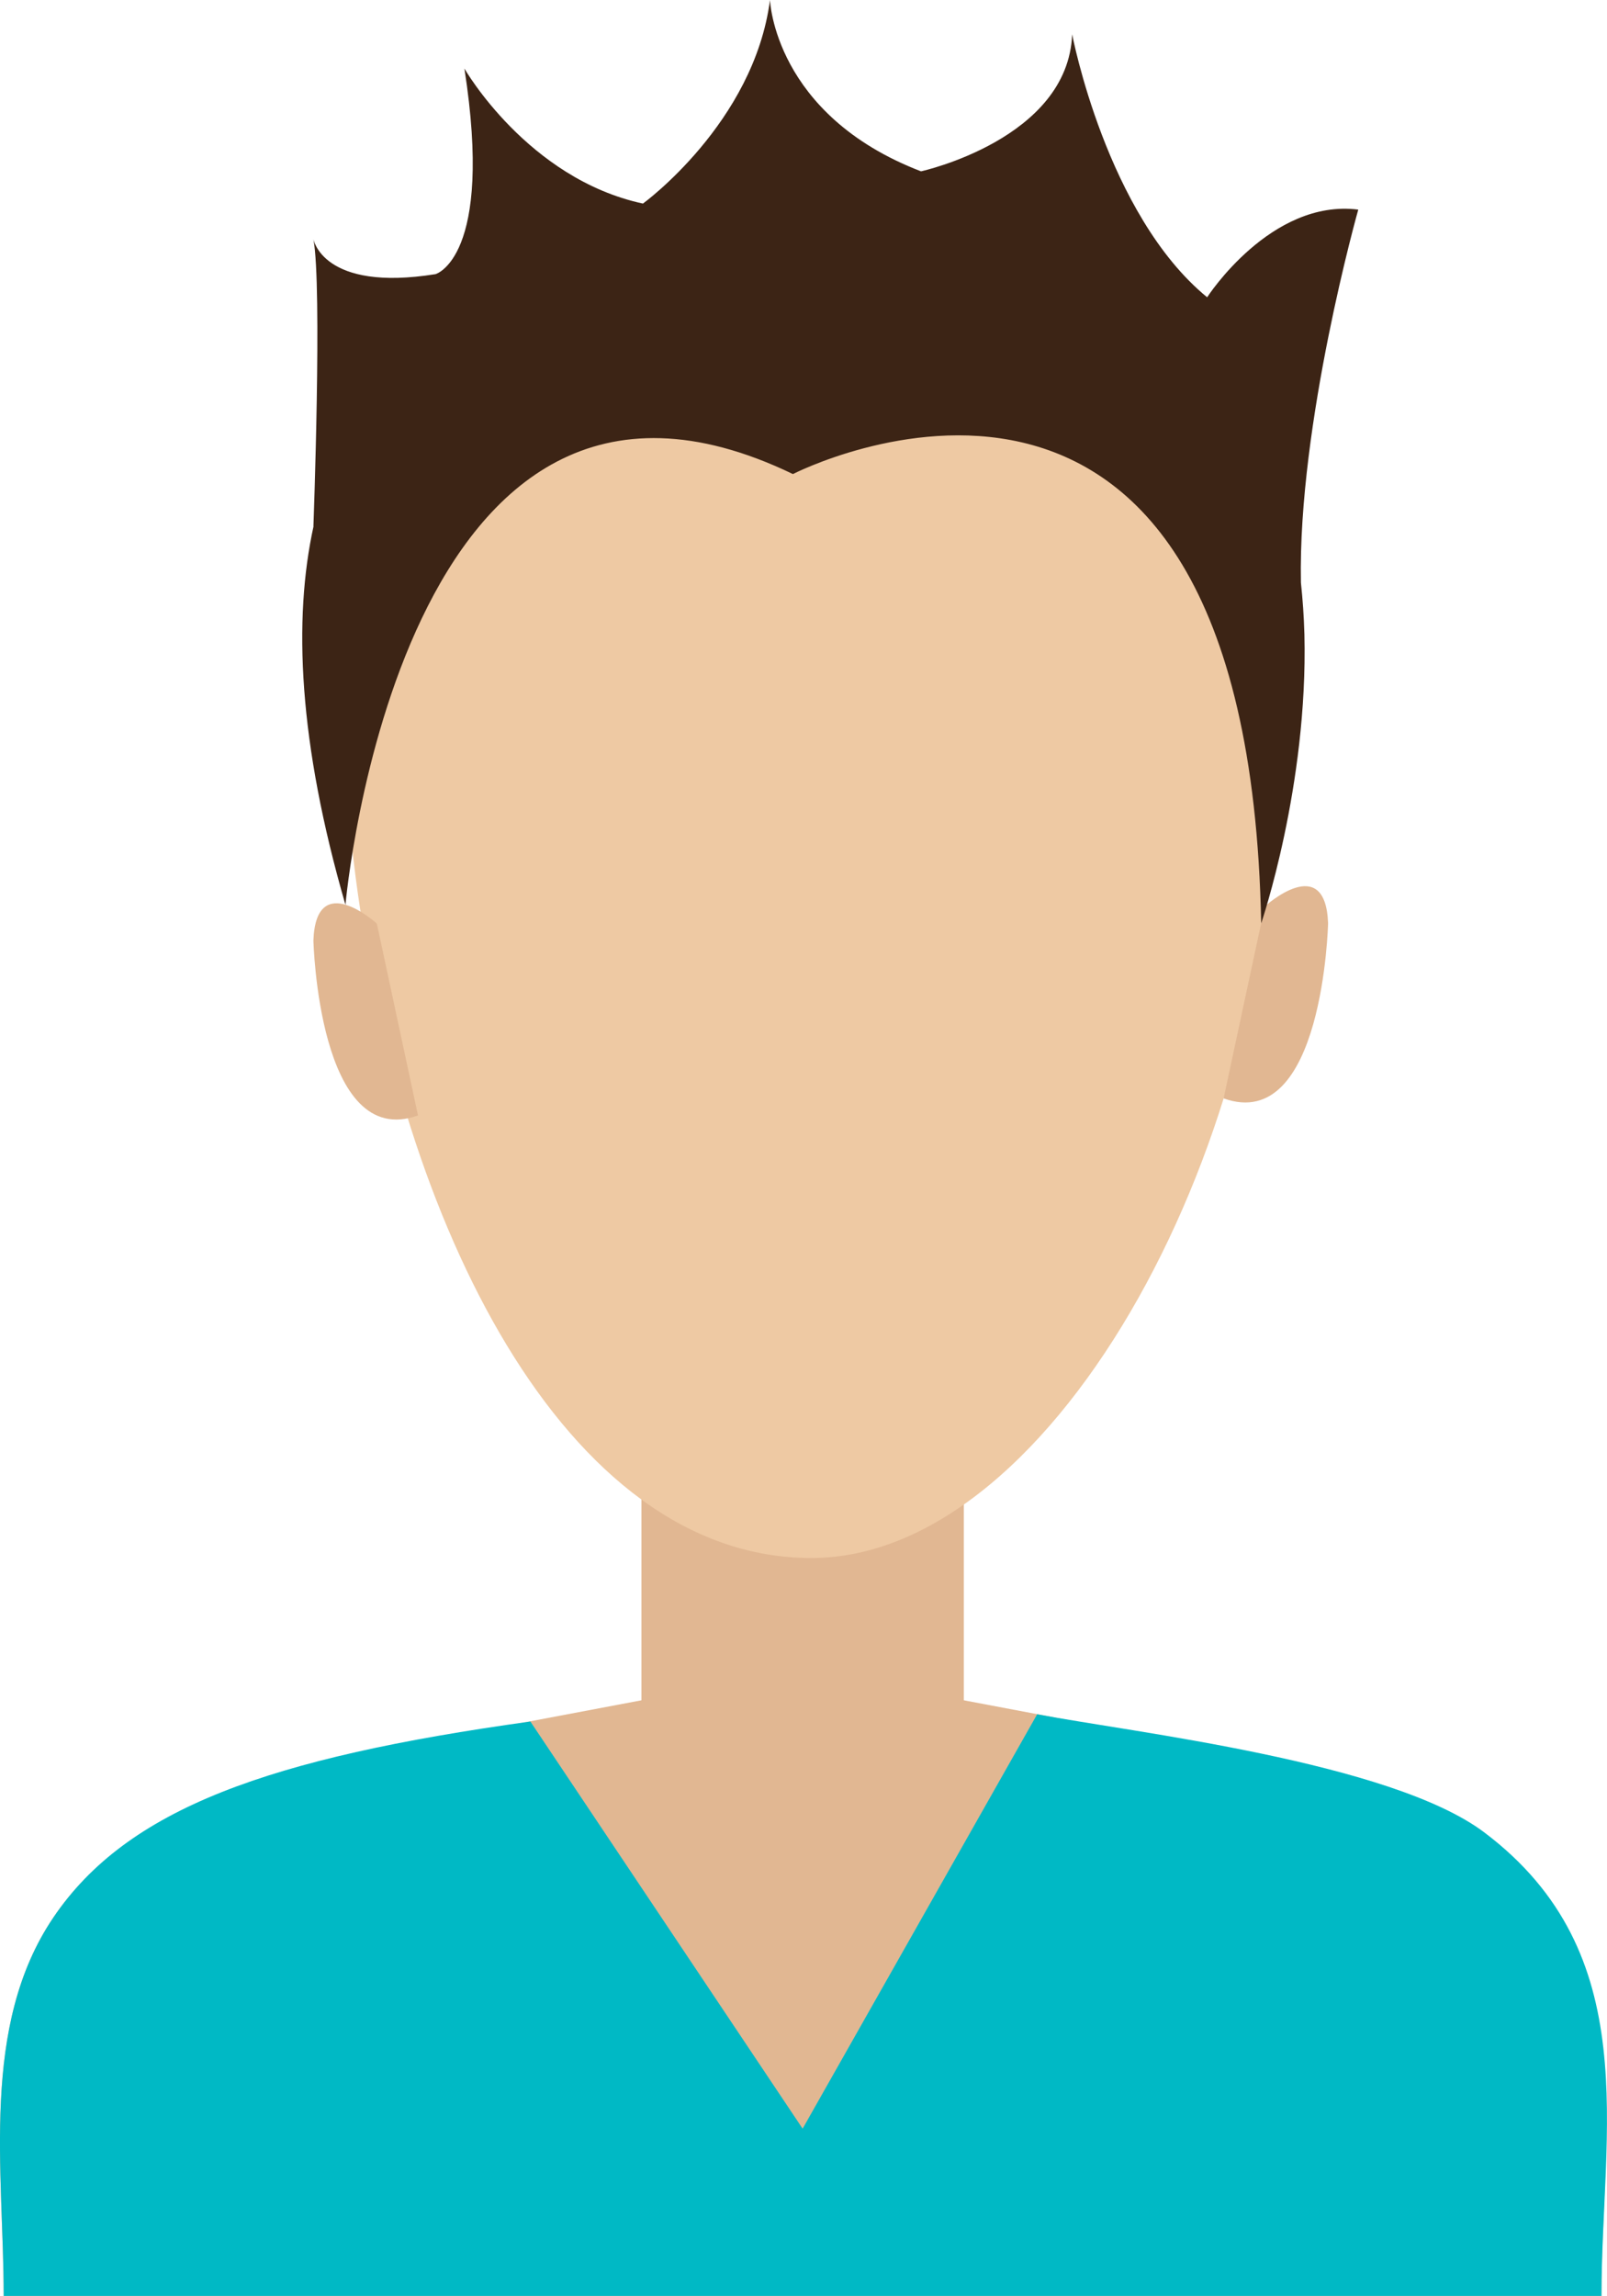 <?xml version="1.0" encoding="UTF-8"?>
<svg id="Layer_2" data-name="Layer 2" xmlns="http://www.w3.org/2000/svg" viewBox="0 0 412.71 589.49">
  <defs>
    <style>
      .cls-1 {
        fill: #3c2415;
      }

      .cls-1, .cls-2, .cls-3, .cls-4 {
        stroke-width: 0px;
      }

      .cls-2 {
        fill: #e1b792;
      }

      .cls-3 {
        fill: #eec9a3;
      }

      .cls-4 {
        fill: #00b9c5;
      }
    </style>
  </defs>
  <g id="Capa_1" data-name="Capa 1">
    <g>
      <rect class="cls-2" x="164.73" y="357.66" width="82.8" height="91.07"/>
      <path class="cls-3" d="M326.26,200.37c2.88,88.3-54.05,199.66-117.89,199.66s-105.61-87.23-117.04-174.83c-15.51-118.97,40.38-151.11,104.24-151.11,111.2,0,126.8,7.32,130.69,126.29Z"/>
      <path class="cls-2" d="M311.95,448.74s-105.82-20-105.82-20c0,0-105.45,19.93-105.84,20-31.48,5.96-67.62,15.54-86.59,43.59-18.9,27.95-12.76,65.14-12.76,97.16h410.34c0-42.39,10.57-87.25-29.1-116.37-20.83-15.3-45.59-19.71-70.24-24.38Z"/>
      <path class="cls-2" d="M324.81,232.74s15.6-14.2,16.27,4.32c0,0-1.25,54.16-26.83,44.96l10.56-49.27Z"/>
      <path class="cls-2" d="M96.78,237.14s-15.59-14.21-16.29,4.3c0,0,1.27,54.17,26.86,44.96l-10.57-49.26Z"/>
      <path class="cls-4" d="M266.36,440.15c24.65,4.66,90.73,12.18,114.82,30.32,41.42,31.19,30.11,76.63,30.11,119.02H.95c0-32.03-6.14-69.22,12.76-97.16,18.96-28.05,55.45-41,122.5-50.32l69.92,104.54,60.23-106.39Z"/>
      <path class="cls-1" d="M335.01,162.99c-.01-.11-.01-.21-.02-.3-.12-4.35-.42-8.72-.89-13.11-.8-40.83,14.73-95.76,14.73-95.76-22.48-2.85-38.81,22.51-38.81,22.51-25.88-21.21-34.67-67.53-34.67-67.53-1.03,26.91-38.81,35.19-38.81,35.19C198.78,29.49,197.75,0,197.75,0c-4.14,31.57-32.63,52.27-32.63,52.27-29.64-6.38-45.85-34.67-45.85-34.67,7.59,48.64-7.42,52.79-7.42,52.79-28.98,4.65-31.36-8.99-31.36-8.99,2.29,12.05,0,73.78,0,73.78.01-.02.04-.05.04-.09-5.25,23.93-3.89,55.52,8.19,97.23,0,0,13.96-159.24,114.92-110.6,0,0,116.79-60.12,120.26,115.35,0,0,12.06-35.25,11.1-74.17,0,.03.02.11.02.11Z"/>
    </g>
  </g>
</svg>